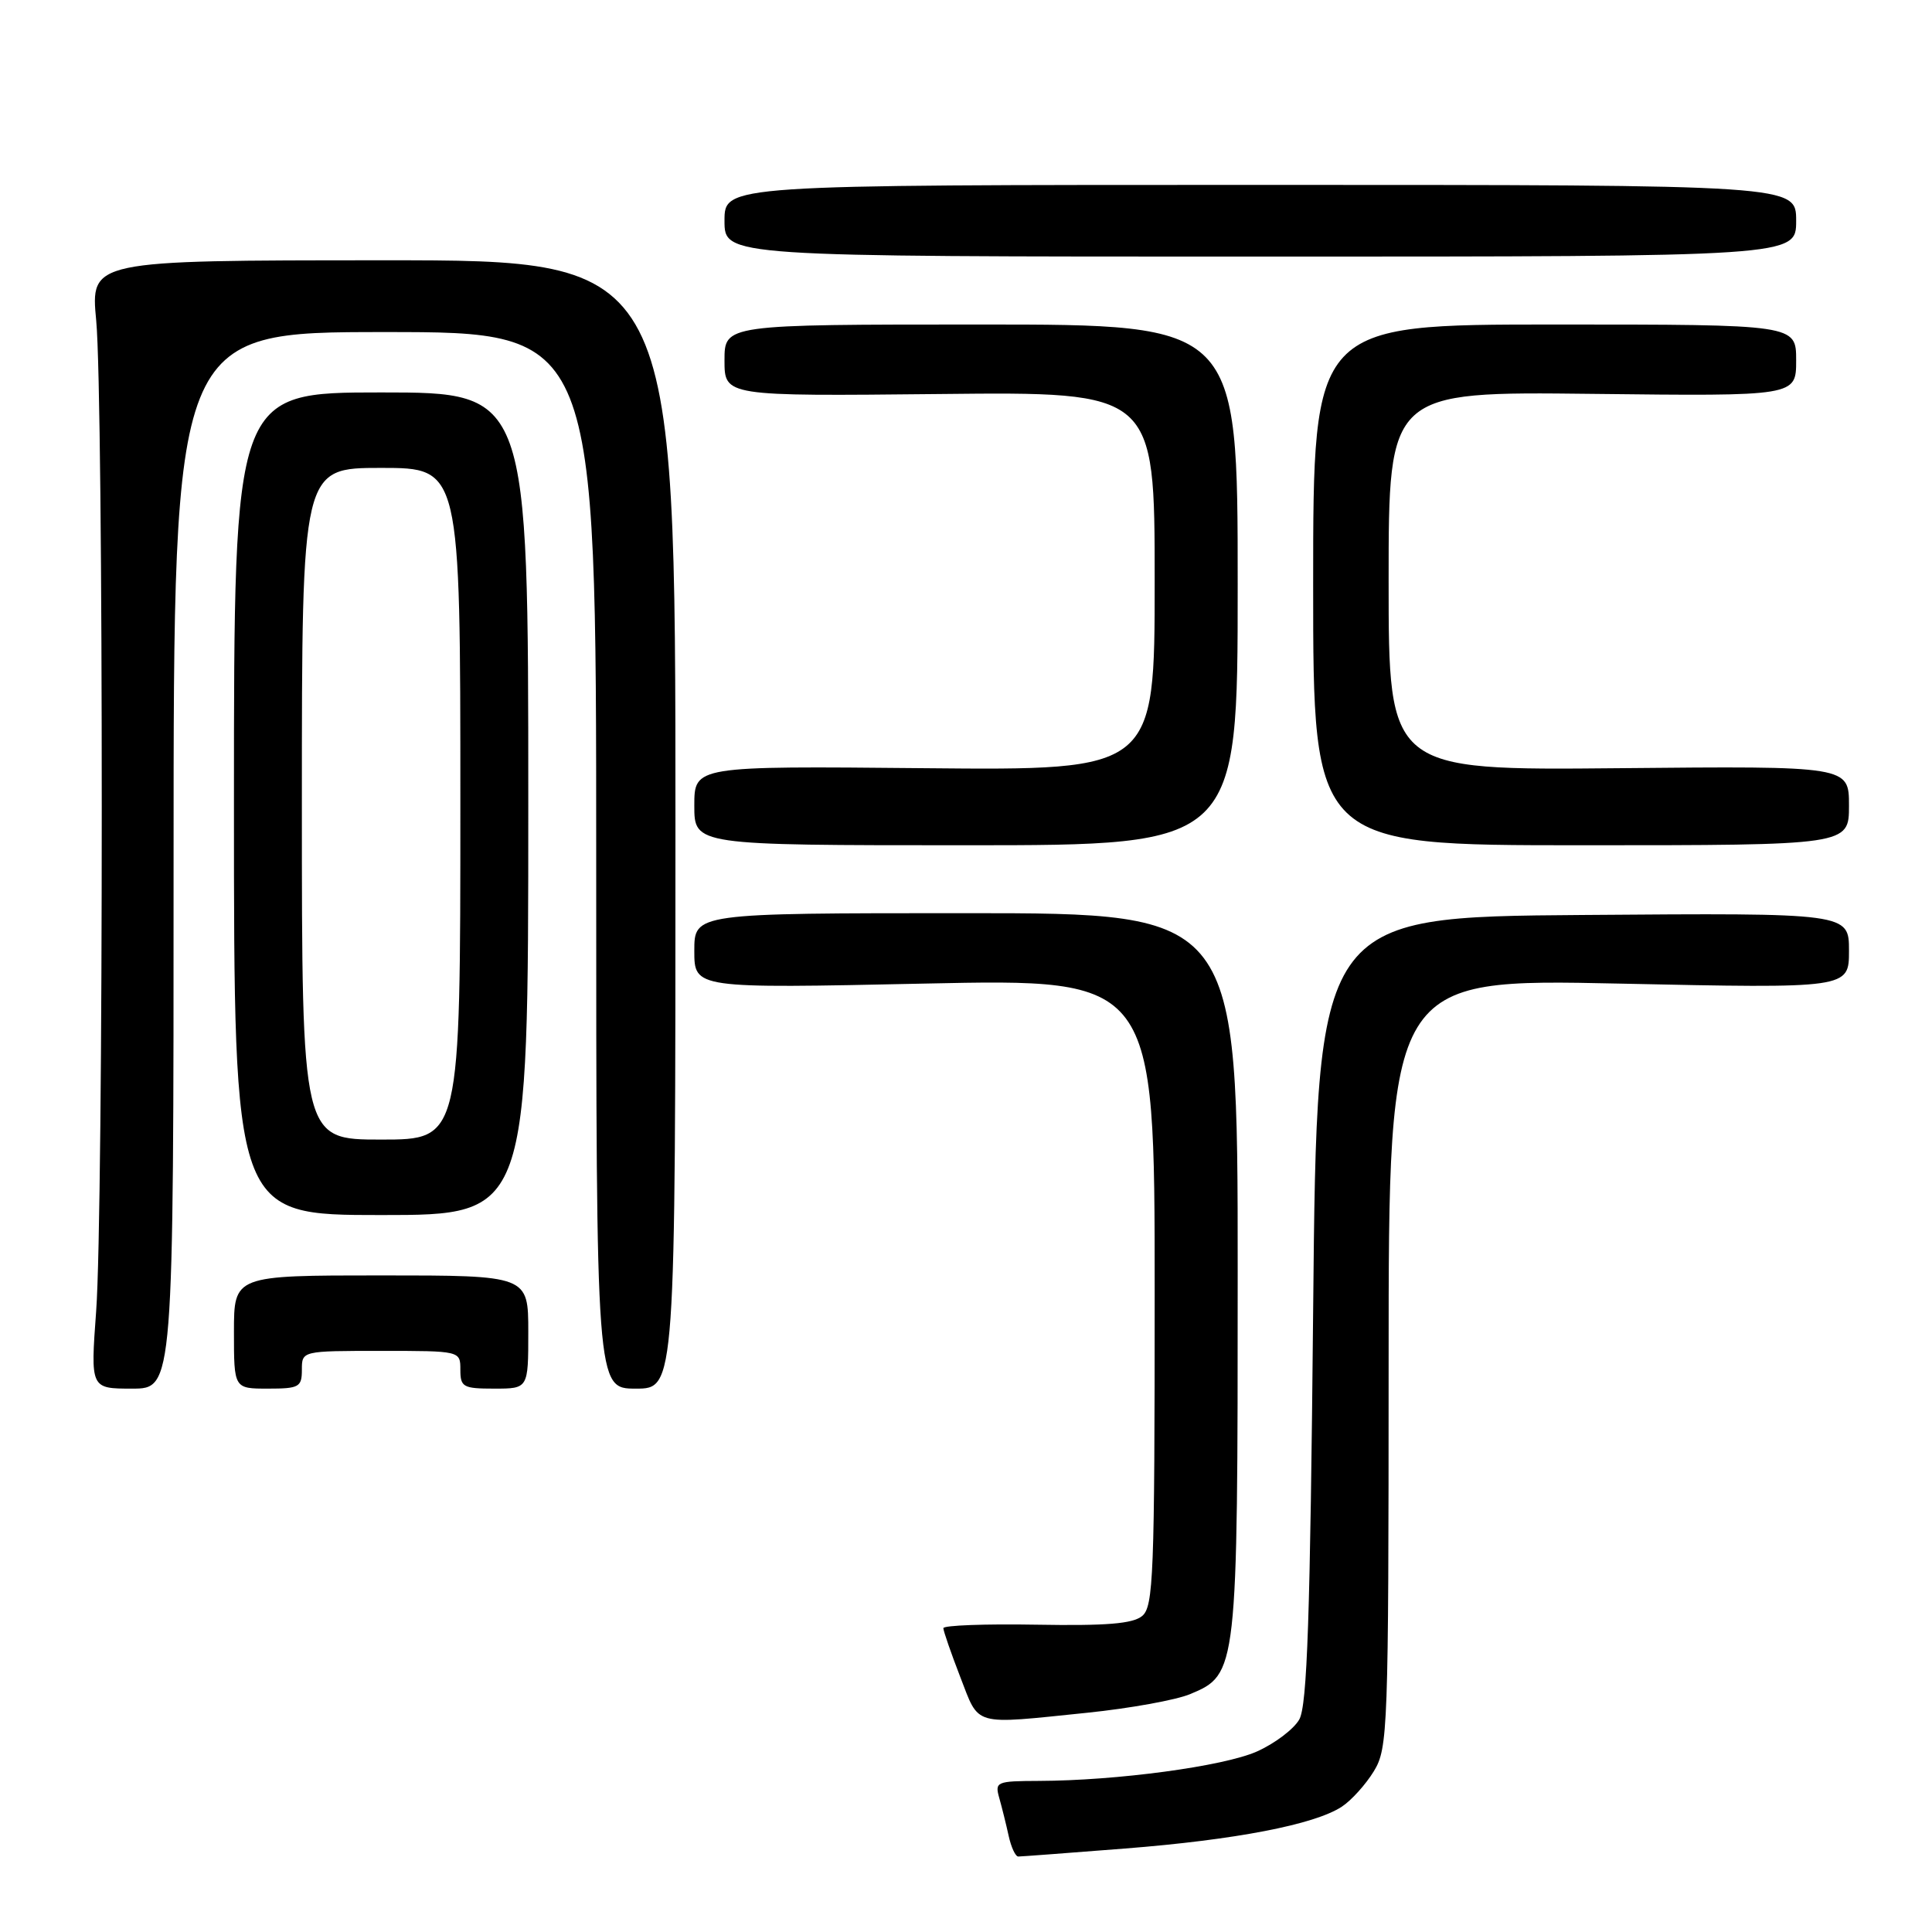 <?xml version="1.0" encoding="UTF-8" standalone="no"?>
<!DOCTYPE svg PUBLIC "-//W3C//DTD SVG 1.1//EN" "http://www.w3.org/Graphics/SVG/1.1/DTD/svg11.dtd" >
<svg xmlns="http://www.w3.org/2000/svg" xmlns:xlink="http://www.w3.org/1999/xlink" version="1.1" viewBox="0 0 256 256">
 <g >
 <path fill="currentColor"
d=" M 149.05 244.94 C 163.71 243.79 174.17 241.77 177.79 239.40 C 179.06 238.57 180.97 236.45 182.04 234.70 C 183.91 231.64 183.99 229.29 184.00 180.59 C 184.00 129.68 184.00 129.68 214.50 130.33 C 245.00 130.98 245.00 130.98 245.00 125.98 C 245.00 120.97 245.00 120.97 209.75 121.24 C 174.50 121.50 174.50 121.50 174.00 173.50 C 173.61 214.31 173.21 226.00 172.16 227.84 C 171.43 229.13 168.89 231.04 166.53 232.09 C 162.10 234.05 147.98 235.95 137.63 235.98 C 132.03 236.00 131.80 236.10 132.41 238.25 C 132.76 239.49 133.32 241.74 133.65 243.25 C 133.98 244.76 134.55 246.00 134.93 246.00 C 135.30 246.00 141.65 245.52 149.05 244.94 Z  M 144.05 226.95 C 149.70 226.37 155.84 225.26 157.70 224.48 C 163.96 221.86 164.00 221.53 164.00 168.53 C 164.00 121.00 164.00 121.00 128.00 121.00 C 92.00 121.00 92.00 121.00 92.00 125.99 C 92.00 130.98 92.00 130.98 122.50 130.33 C 153.00 129.68 153.00 129.68 153.00 171.22 C 153.00 208.74 152.84 212.89 151.34 214.13 C 150.09 215.16 146.58 215.44 137.34 215.28 C 130.55 215.16 125.00 215.37 125.00 215.74 C 125.00 216.11 126.01 219.03 127.24 222.21 C 129.81 228.83 128.72 228.52 144.05 226.95 Z  M 23.00 114.00 C 23.00 44.00 23.00 44.00 51.00 44.00 C 79.00 44.00 79.00 44.00 79.00 114.00 C 79.00 184.00 79.00 184.00 84.25 184.00 C 89.50 184.00 89.50 184.00 89.50 109.24 C 89.50 34.48 89.50 34.48 50.75 34.49 C 11.99 34.50 11.99 34.50 12.75 42.50 C 13.73 52.92 13.73 160.44 12.74 173.75 C 11.99 184.00 11.99 184.00 17.49 184.00 C 23.00 184.00 23.00 184.00 23.00 114.00 Z  M 40.00 181.50 C 40.00 179.00 40.00 179.00 50.50 179.00 C 61.00 179.00 61.00 179.00 61.00 181.50 C 61.00 183.80 61.37 184.00 65.50 184.00 C 70.00 184.00 70.00 184.00 70.00 176.50 C 70.00 169.00 70.00 169.00 50.50 169.00 C 31.00 169.00 31.00 169.00 31.00 176.50 C 31.00 184.00 31.00 184.00 35.50 184.00 C 39.63 184.00 40.00 183.80 40.00 181.50 Z  M 70.00 106.50 C 70.00 52.00 70.00 52.00 50.50 52.00 C 31.00 52.00 31.00 52.00 31.00 106.50 C 31.00 161.00 31.00 161.00 50.50 161.00 C 70.00 161.00 70.00 161.00 70.00 106.50 Z  M 164.00 77.50 C 164.00 43.00 164.00 43.00 130.00 43.00 C 96.00 43.00 96.00 43.00 96.00 47.75 C 96.00 52.50 96.00 52.50 124.50 52.21 C 153.00 51.91 153.00 51.91 153.00 77.00 C 153.00 102.08 153.00 102.08 122.50 101.79 C 92.00 101.50 92.00 101.50 92.00 106.75 C 92.00 112.00 92.00 112.00 128.00 112.00 C 164.00 112.00 164.00 112.00 164.00 77.50 Z  M 245.00 106.75 C 245.00 101.50 245.00 101.50 214.50 101.79 C 184.00 102.08 184.00 102.08 184.00 76.98 C 184.00 51.88 184.00 51.88 211.00 52.19 C 238.00 52.50 238.00 52.50 238.00 47.75 C 238.00 43.00 238.00 43.00 206.00 43.00 C 174.00 43.00 174.00 43.00 174.00 77.50 C 174.00 112.00 174.00 112.00 209.50 112.00 C 245.00 112.00 245.00 112.00 245.00 106.75 Z  M 238.00 29.25 C 238.00 24.50 238.00 24.50 167.00 24.50 C 96.00 24.50 96.00 24.50 96.00 29.25 C 96.00 34.00 96.00 34.00 167.00 34.00 C 238.00 34.00 238.00 34.00 238.00 29.25 Z  M 40.00 106.50 C 40.00 62.00 40.00 62.00 50.50 62.00 C 61.00 62.00 61.00 62.00 61.00 106.50 C 61.00 151.00 61.00 151.00 50.50 151.00 C 40.00 151.00 40.00 151.00 40.00 106.50 Z "/>
</g>
</svg>